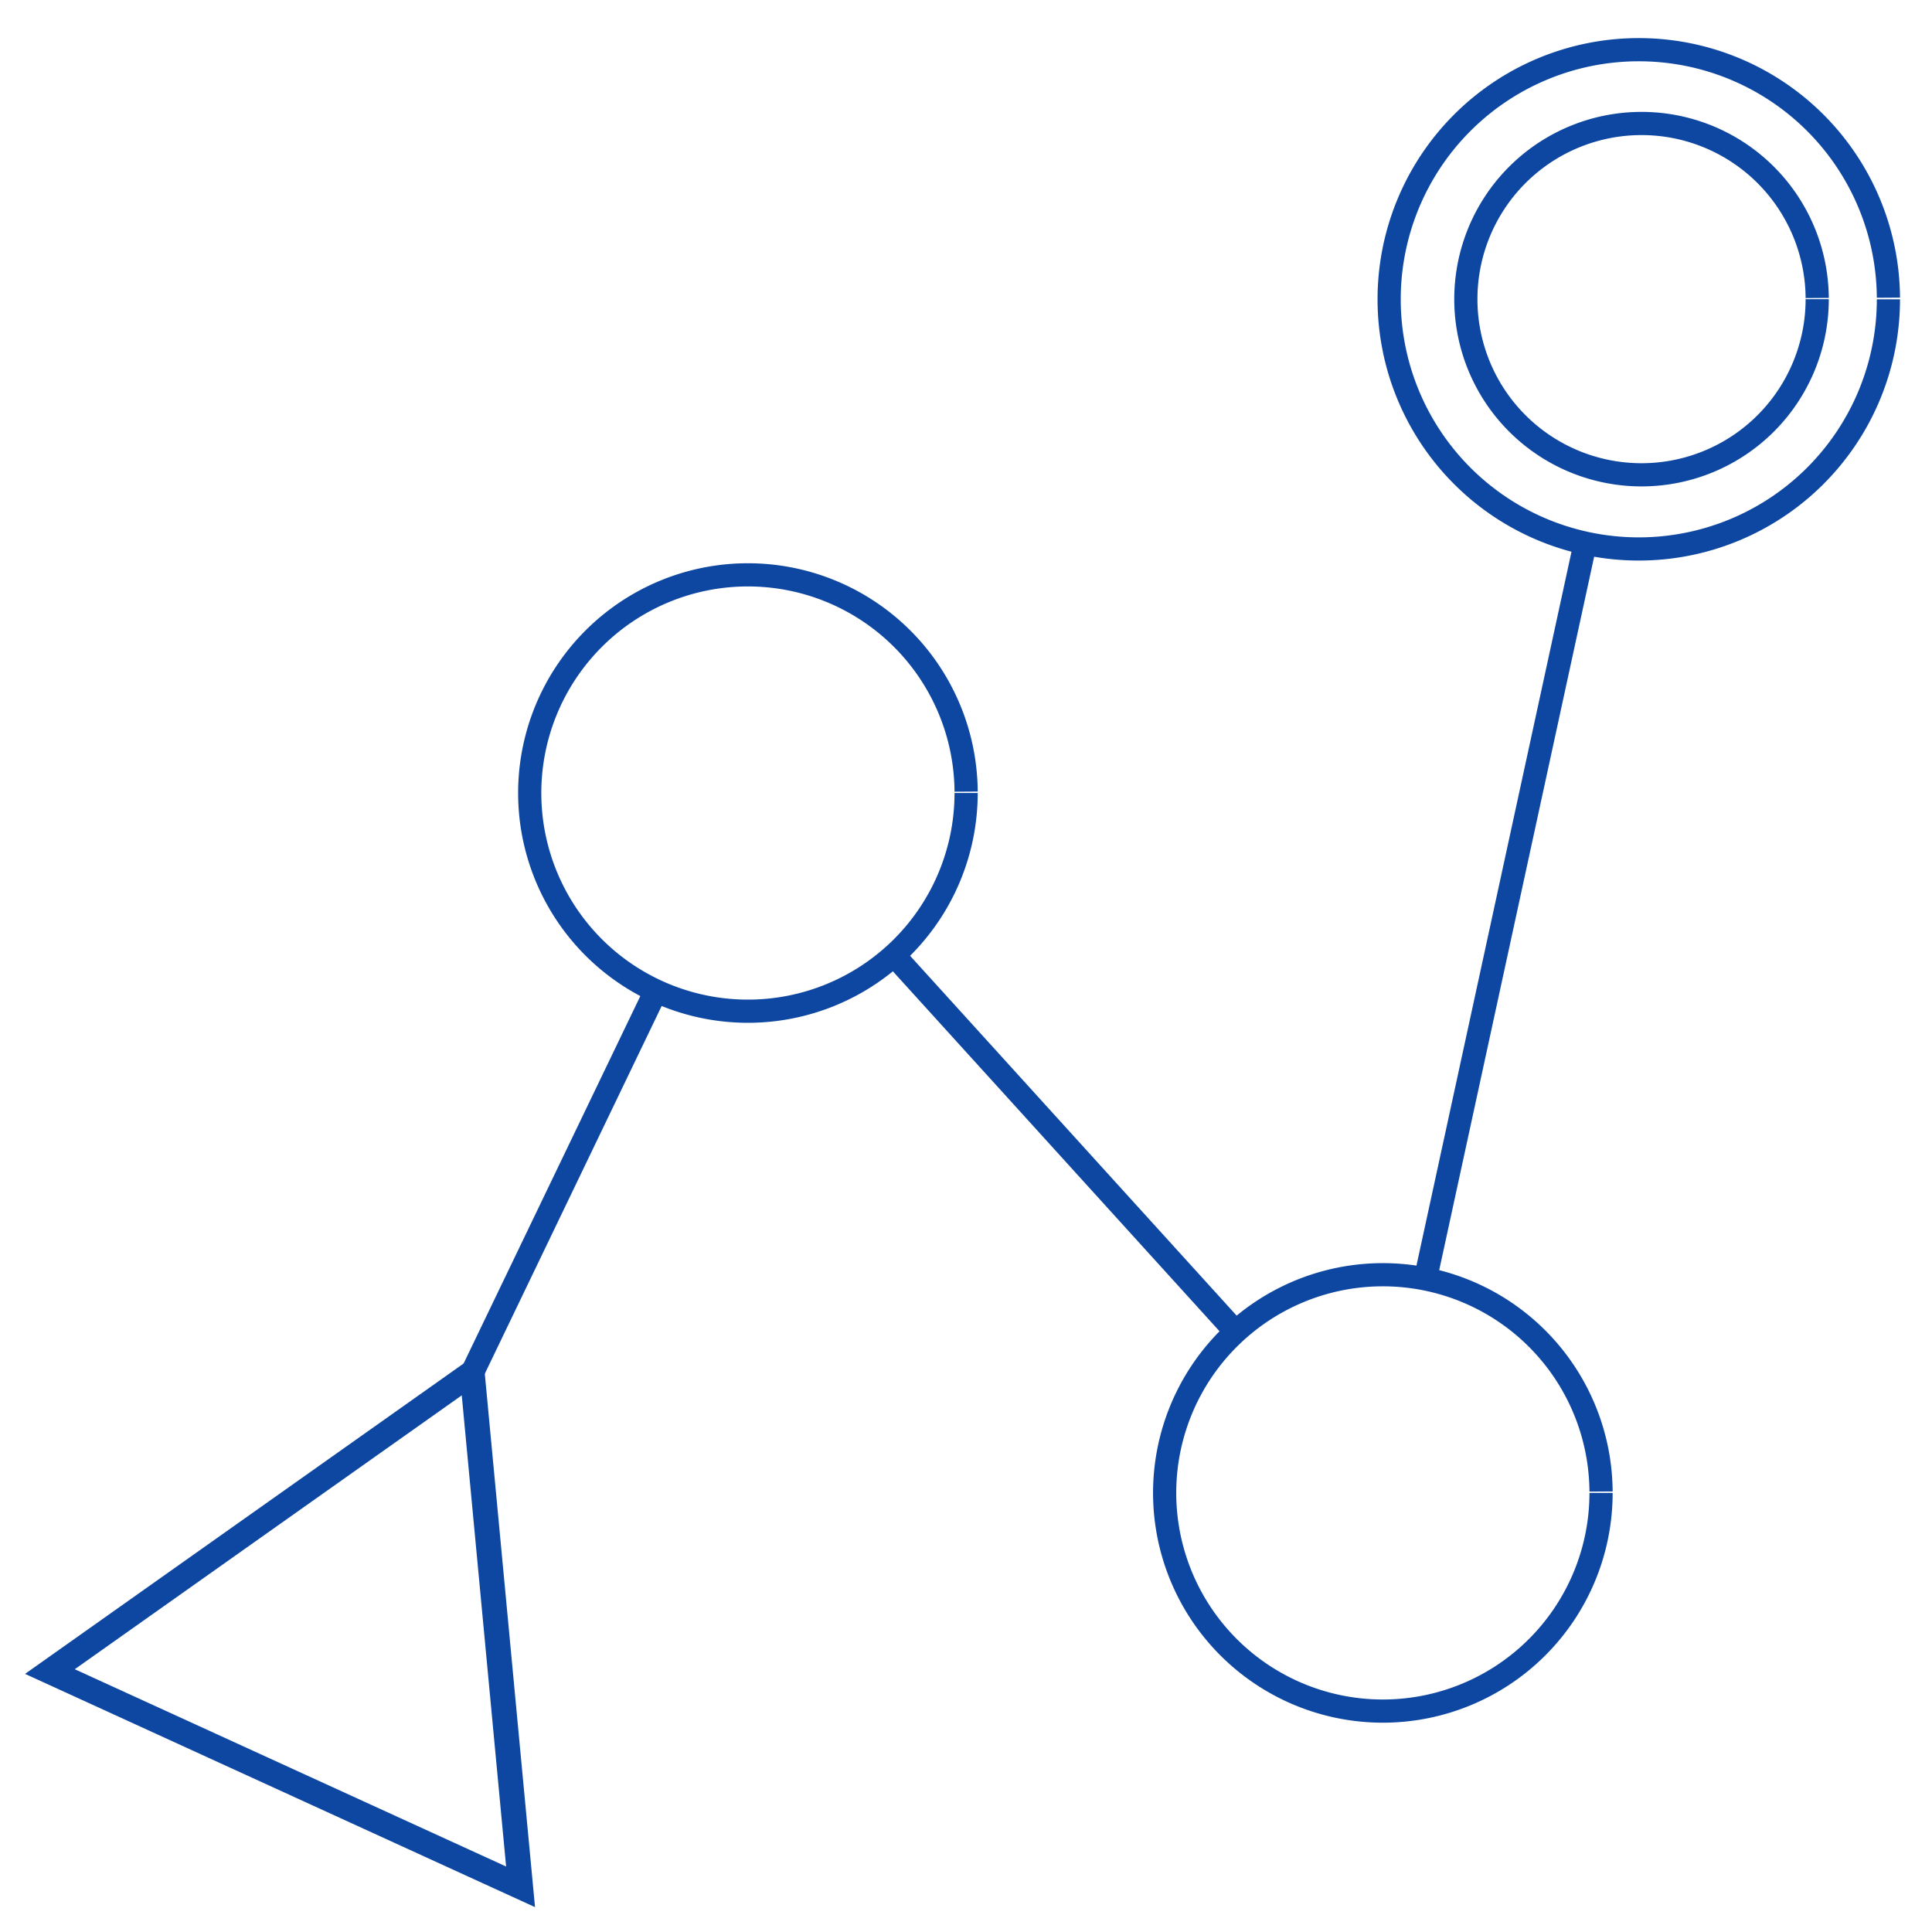 <?xml version="1.0" encoding="UTF-8" standalone="no"?>
<!-- Created with Inkscape (http://www.inkscape.org/) -->

<svg
   xmlns:dc="http://purl.org/dc/elements/1.1/"
   xmlns:cc="http://creativecommons.org/ns#"
   xmlns:rdf="http://www.w3.org/1999/02/22-rdf-syntax-ns#"
   xmlns:svg="http://www.w3.org/2000/svg"
   xmlns="http://www.w3.org/2000/svg"
   xmlns:sodipodi="http://sodipodi.sourceforge.net/DTD/sodipodi-0.dtd"
   xmlns:inkscape="http://www.inkscape.org/namespaces/inkscape"
   width="50mm"
   height="50mm"
   viewBox="0 0 50 50"
   version="1.1"
   id="svg8"
   inkscape:version="0.92.2 (5c3e80d, 2017-08-06)"
   sodipodi:docname="Course.svg">
  <defs
     id="defs2" />
  <sodipodi:namedview
     id="base"
     pagecolor="#ffffff"
     bordercolor="#666666"
     borderopacity="1.0"
     inkscape:pageopacity="0.0"
     inkscape:pageshadow="2"
     inkscape:zoom="3.959798"
     inkscape:cx="152.67203"
     inkscape:cy="92.279836"
     inkscape:document-units="mm"
     inkscape:current-layer="g1512"
     showgrid="false"
     inkscape:window-width="1920"
     inkscape:window-height="1017"
     inkscape:window-x="-8"
     inkscape:window-y="-8"
     inkscape:window-maximized="1" />
  <g
     inkscape:label="Layer 1"
     inkscape:groupmode="layer"
     id="layer1"
     transform="translate(0,-247)">
    <g
       id="g1512"
       transform="translate(-69.548,113.015)">
      <path
         d="m 94.551,154.508 a 5.647,5.647 0 0 1 -5.638,5.647 5.647,5.647 0 0 1 -5.656,-5.628 5.647,5.647 0 0 1 5.619,-5.665 5.647,5.647 0 0 1 5.675,5.61"
         sodipodi:open="true"
         sodipodi:end="6.2766054"
         sodipodi:start="0"
         sodipodi:ry="5.6469479"
         sodipodi:rx="5.6469483"
         sodipodi:cy="154.50801"
         sodipodi:cx="88.904457"
         sodipodi:type="arc"
         id="path1455"
         style="opacity:1;fill:none;fill-opacity:1;stroke:#0d47a1;stroke-width:0.6;stroke-miterlimit:4;stroke-dasharray:none;stroke-opacity:1;paint-order:markers fill stroke" />
      <path
         d="m 110.983,172.621 a 5.647,5.647 0 0 1 -5.638,5.647 5.647,5.647 0 0 1 -5.656,-5.628 5.647,5.647 0 0 1 5.619,-5.665 5.647,5.647 0 0 1 5.675,5.61"
         sodipodi:open="true"
         sodipodi:end="6.2766054"
         sodipodi:start="0"
         sodipodi:ry="5.6469479"
         sodipodi:rx="5.6469483"
         sodipodi:cy="172.62146"
         sodipodi:cx="105.33558"
         sodipodi:type="arc"
         id="path1455-0"
         style="opacity:1;fill:none;fill-opacity:1;stroke:#0d47a1;stroke-width:0.6;stroke-miterlimit:4;stroke-dasharray:none;stroke-opacity:1;paint-order:markers fill stroke" />
      <path
         d="m 116.577,141.727 a 4.546,4.546 0 0 1 -4.539,4.546 4.546,4.546 0 0 1 -4.554,-4.531 4.546,4.546 0 0 1 4.524,-4.561 4.546,4.546 0 0 1 4.569,4.516"
         sodipodi:open="true"
         sodipodi:end="6.2766054"
         sodipodi:start="0"
         sodipodi:ry="4.5462713"
         sodipodi:rx="4.5462718"
         sodipodi:cy="141.72691"
         sodipodi:cx="112.03025"
         sodipodi:type="arc"
         id="path1455-02"
         style="opacity:1;fill:none;fill-opacity:1;stroke:#0d47a1;stroke-width:0.6;stroke-miterlimit:4;stroke-dasharray:none;stroke-opacity:1;paint-order:markers fill stroke" />
      <path
         d="m 118.42,141.732 a 6.46,6.46 0 0 1 -6.45,6.46 6.46,6.46 0 0 1 -6.471,-6.439 6.46,6.46 0 0 1 6.429,-6.482 6.46,6.46 0 0 1 6.492,6.418"
         sodipodi:open="true"
         sodipodi:end="6.2766054"
         sodipodi:start="0"
         sodipodi:ry="6.4604912"
         sodipodi:rx="6.4604912"
         sodipodi:cy="141.73186"
         sodipodi:cx="111.95969"
         sodipodi:type="arc"
         id="path1455-02-2"
         style="opacity:1;fill:none;fill-opacity:1;stroke:#0d47a1;stroke-width:0.6;stroke-miterlimit:4;stroke-dasharray:none;stroke-opacity:1;paint-order:markers fill stroke" />
      <path
         inkscape:connector-curvature="0"
         id="path1493"
         d="m 106.44,167.074 4.143,-19.076"
         style="fill:none;stroke:#0d47a1;stroke-width:0.6;stroke-linecap:butt;stroke-linejoin:miter;stroke-miterlimit:4;stroke-dasharray:none;stroke-opacity:1" />
      <path
         inkscape:connector-curvature="0"
         id="path1495"
         d="m 92.575,158.588 8.853,9.755"
         style="fill:none;stroke:#0d47a1;stroke-width:0.6;stroke-linecap:butt;stroke-linejoin:miter;stroke-miterlimit:4;stroke-dasharray:none;stroke-opacity:1" />
      <path
         inkscape:connector-curvature="0"
         id="path1497"
         d="m 81.787,169.474 4.746,-9.868"
         style="fill:none;stroke:#0d47a1;stroke-width:0.609;stroke-linecap:butt;stroke-linejoin:miter;stroke-miterlimit:4;stroke-dasharray:none;stroke-opacity:1" />
      <path
         transform="matrix(1.077,0,0,1.074,-6.442,-12.461)"
         inkscape:transform-center-y="-0.36046168"
         inkscape:transform-center-x="1.6131023"
         d="m 83.066,181.822 -11.31,-5.187 10.147,-7.201 z"
         inkscape:randomized="0"
         inkscape:rounded="0"
         inkscape:flatsided="true"
         sodipodi:arg2="2.0008025"
         sodipodi:arg1="0.95360494"
         sodipodi:r2="3.5920169"
         sodipodi:r1="7.1840339"
         sodipodi:cy="175.96304"
         sodipodi:cx="78.90786"
         sodipodi:sides="3"
         id="path1502"
         style="opacity:1;fill:none;fill-opacity:1;stroke:#0d47a1;stroke-width:0.6;stroke-miterlimit:4;stroke-dasharray:none;stroke-opacity:1;paint-order:markers fill stroke"
         sodipodi:type="star" />
    </g>
  </g>
</svg>
